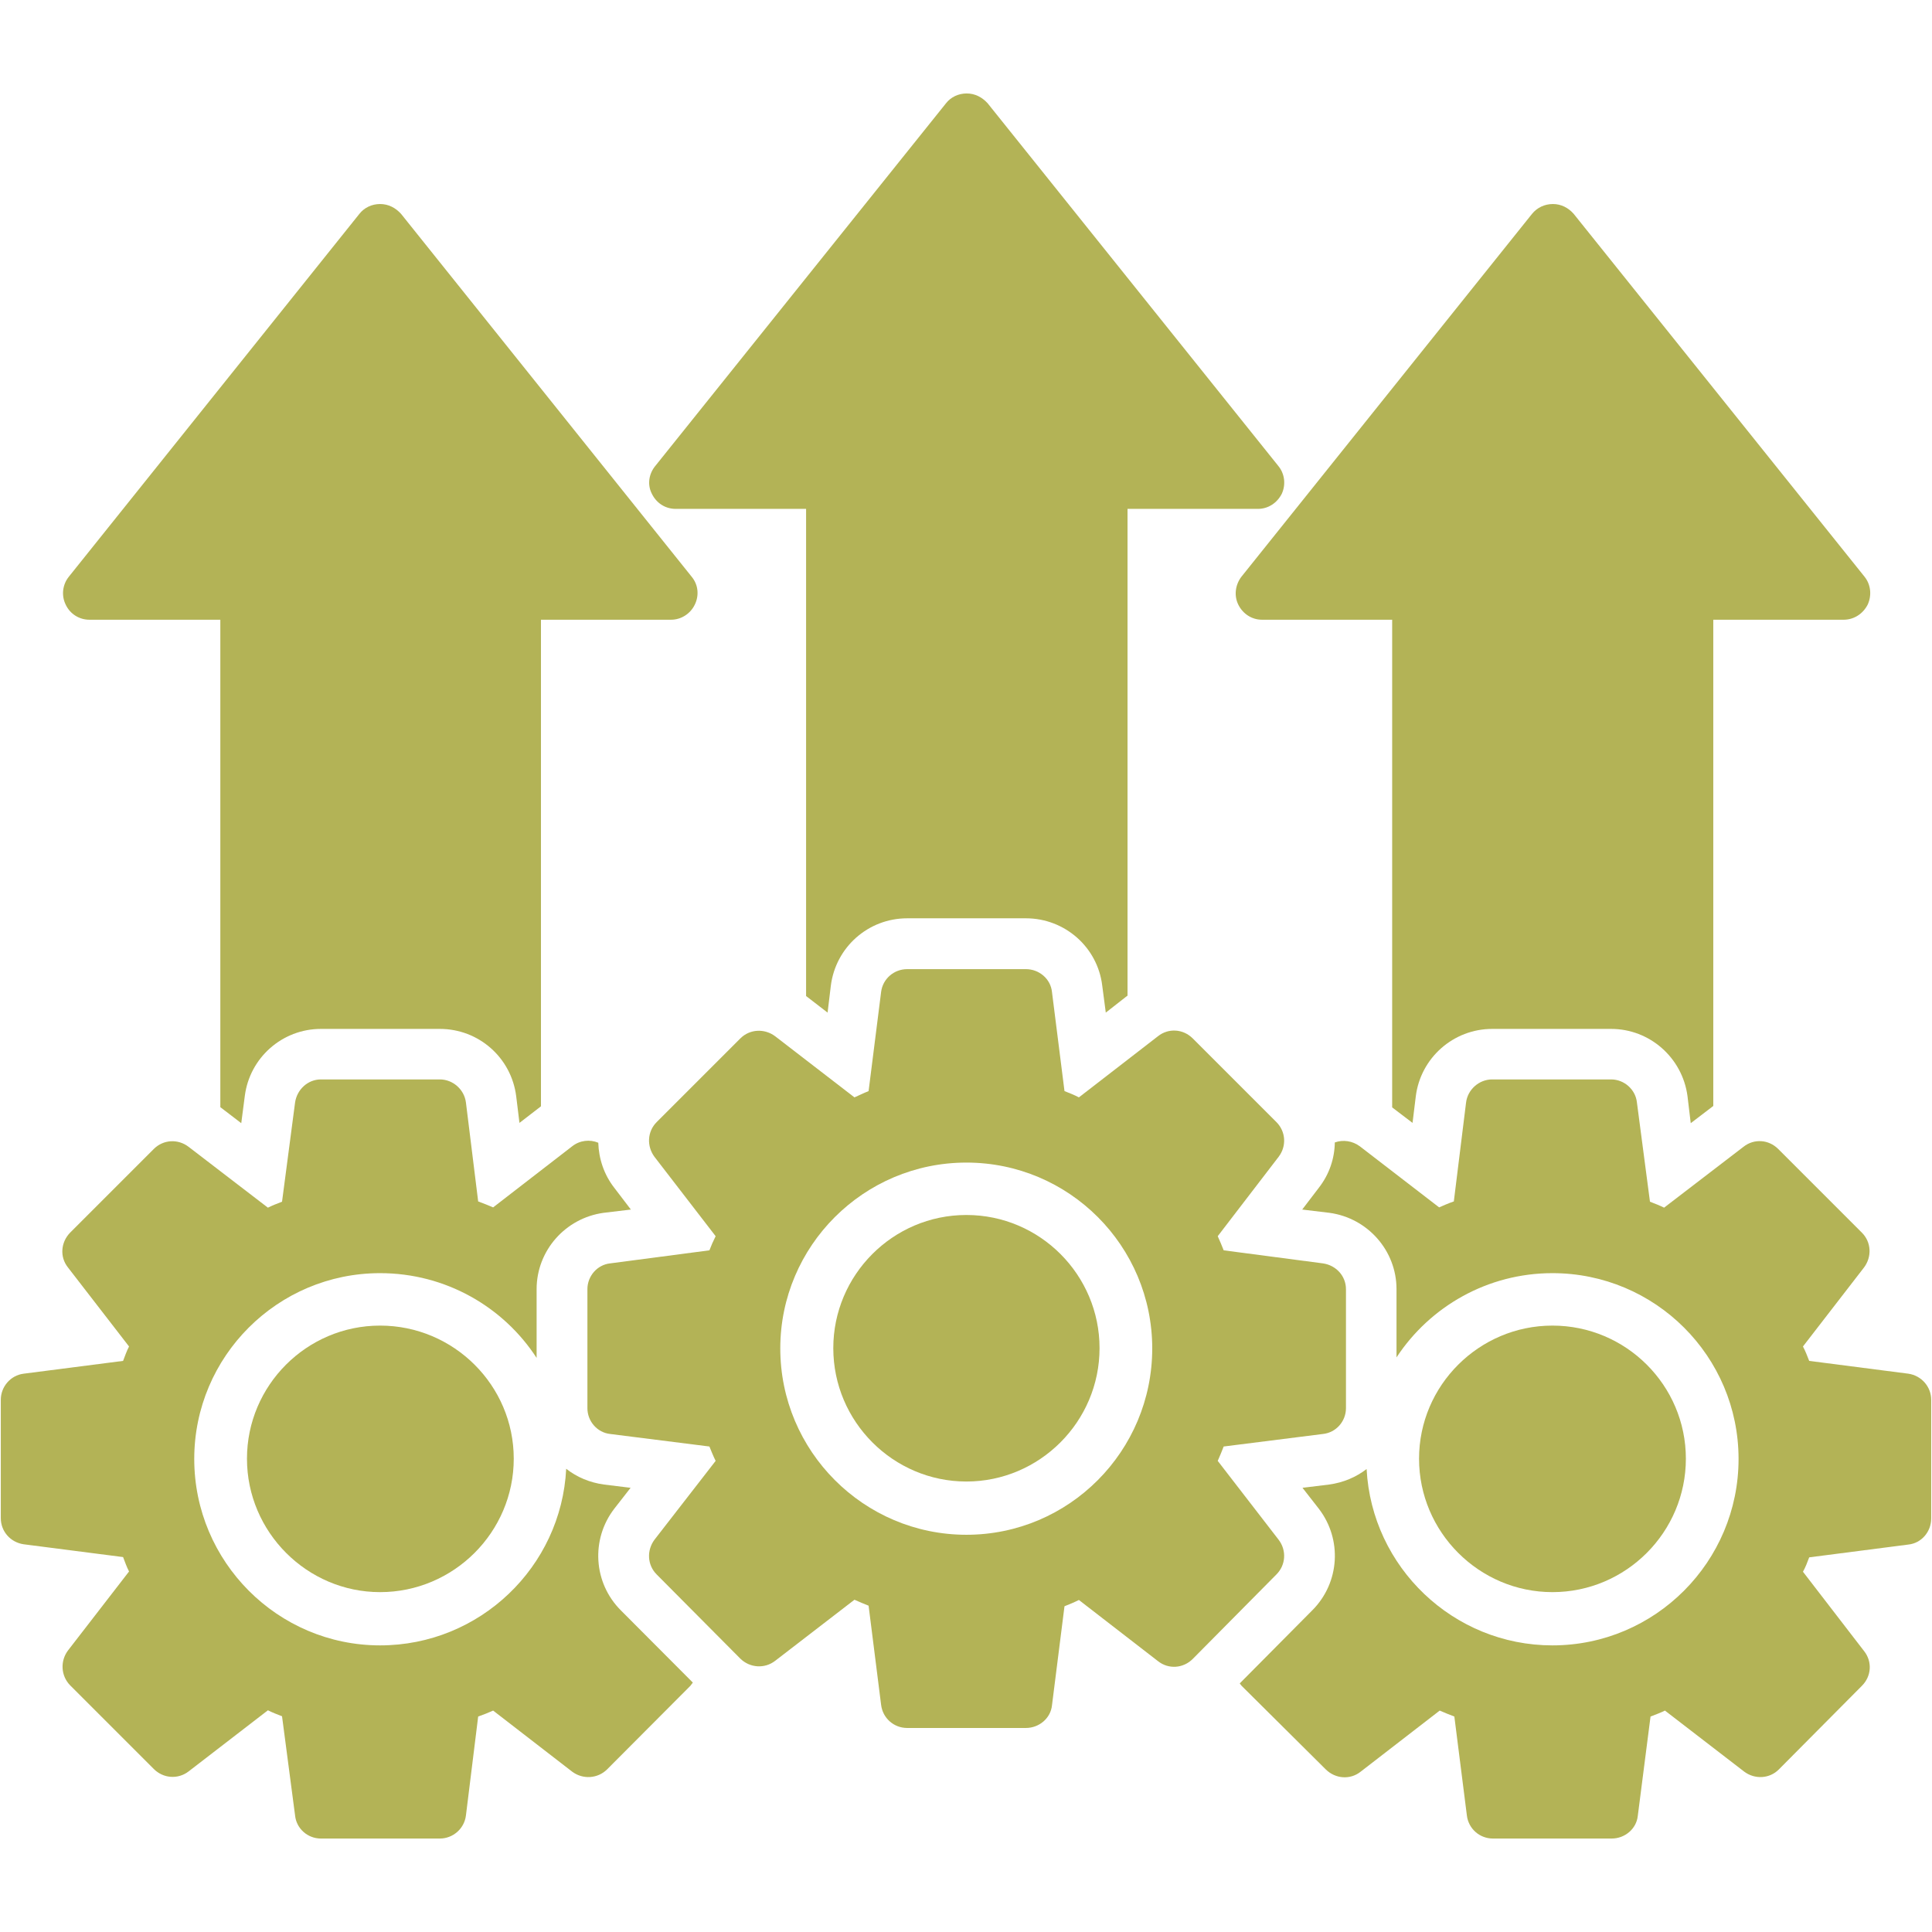 <svg width="48" height="48" viewBox="0 0 48 48" fill="none" xmlns="http://www.w3.org/2000/svg">
<path fill-rule="evenodd" clip-rule="evenodd" d="M20.027 24.746V12.643H16.788C16.531 12.643 16.308 12.501 16.194 12.265C16.079 12.042 16.119 11.772 16.281 11.576L23.504 2.565C23.625 2.41 23.814 2.322 24.017 2.322C24.226 2.322 24.402 2.417 24.537 2.565L31.759 11.576C31.921 11.772 31.948 12.042 31.847 12.265C31.732 12.494 31.509 12.643 31.253 12.643H28.013V24.739L27.999 24.746L27.473 25.158L27.385 24.489C27.27 23.531 26.454 22.815 25.488 22.815H22.539C21.573 22.815 20.763 23.531 20.642 24.489L20.561 25.158L20.027 24.746Z" fill="#B3B356"/>
<path fill-rule="evenodd" clip-rule="evenodd" d="M24.01 30.186C22.181 30.186 20.703 31.678 20.703 33.494C20.703 35.323 22.194 36.808 24.01 36.808C25.826 36.808 27.318 35.323 27.318 33.494C27.318 31.678 25.84 30.186 24.01 30.186Z" fill="#B3B356"/>
<path fill-rule="evenodd" clip-rule="evenodd" d="M25.488 42.931H22.539C22.208 42.931 21.931 42.688 21.891 42.357L21.58 39.893C21.459 39.846 21.351 39.799 21.229 39.745L19.258 41.263C18.995 41.466 18.63 41.439 18.394 41.209L16.315 39.117C16.079 38.881 16.065 38.516 16.261 38.253L17.78 36.295C17.719 36.174 17.672 36.052 17.625 35.938L15.161 35.627C14.837 35.593 14.594 35.31 14.594 34.986V32.029C14.594 31.705 14.837 31.422 15.161 31.388L17.625 31.064C17.672 30.942 17.719 30.834 17.78 30.713L16.261 28.742C16.065 28.479 16.079 28.114 16.315 27.878L18.394 25.799C18.63 25.563 18.995 25.549 19.258 25.745L21.229 27.264C21.337 27.216 21.459 27.156 21.58 27.108L21.891 24.645C21.931 24.321 22.208 24.078 22.539 24.078H25.488C25.819 24.078 26.103 24.321 26.136 24.645L26.447 27.108C26.568 27.156 26.69 27.203 26.805 27.264L28.769 25.745C29.032 25.536 29.397 25.563 29.633 25.799L31.712 27.878C31.948 28.114 31.968 28.479 31.766 28.742L30.254 30.713C30.308 30.834 30.355 30.942 30.402 31.064L32.866 31.388C33.197 31.435 33.44 31.705 33.44 32.029V34.986C33.44 35.31 33.197 35.593 32.866 35.627L30.402 35.938C30.355 36.059 30.308 36.174 30.254 36.295L31.766 38.253C31.968 38.516 31.948 38.881 31.712 39.117L29.633 41.216C29.397 41.452 29.032 41.479 28.769 41.27L26.805 39.751C26.683 39.812 26.568 39.859 26.447 39.907L26.136 42.37C26.103 42.688 25.819 42.931 25.488 42.931ZM24.01 38.131C21.459 38.131 19.386 36.052 19.386 33.501C19.386 30.956 21.459 28.884 24.01 28.884C26.562 28.884 28.627 30.956 28.627 33.501C28.627 36.052 26.562 38.131 24.01 38.131Z" fill="#B3B356"/>
<path fill-rule="evenodd" clip-rule="evenodd" d="M5.474 27.507V15.397H2.221C1.971 15.397 1.742 15.255 1.634 15.026C1.519 14.796 1.553 14.526 1.708 14.331L8.93 5.312C9.052 5.157 9.241 5.069 9.443 5.069C9.653 5.069 9.828 5.164 9.963 5.312L17.186 14.331C17.348 14.526 17.375 14.796 17.26 15.026C17.152 15.248 16.923 15.397 16.673 15.397H13.44V27.486L12.906 27.898L12.825 27.237C12.704 26.278 11.894 25.563 10.928 25.563H7.972C7.013 25.563 6.203 26.278 6.082 27.23L5.994 27.905L5.474 27.507Z" fill="#B3B356"/>
<path fill-rule="evenodd" clip-rule="evenodd" d="M9.443 32.934C7.621 32.934 6.136 34.419 6.136 36.241C6.136 38.064 7.628 39.556 9.443 39.556C11.273 39.556 12.764 38.064 12.764 36.241C12.764 34.419 11.273 32.934 9.443 32.934Z" fill="#B3B356"/>
<path fill-rule="evenodd" clip-rule="evenodd" d="M10.928 45.678H7.972C7.648 45.678 7.364 45.435 7.331 45.104L7.007 42.64C6.885 42.593 6.764 42.546 6.656 42.492L4.685 44.011C4.421 44.213 4.057 44.186 3.821 43.95L1.742 41.871C1.512 41.635 1.492 41.27 1.688 41.007L3.206 39.043C3.146 38.928 3.105 38.806 3.058 38.685L0.587 38.367C0.263 38.32 0.02 38.05 0.02 37.719V34.776C0.02 34.453 0.263 34.169 0.587 34.129L3.058 33.811C3.105 33.69 3.146 33.568 3.206 33.453L1.688 31.489C1.478 31.226 1.512 30.861 1.742 30.625L3.821 28.546C4.057 28.31 4.421 28.29 4.685 28.492L6.656 30.004C6.764 29.95 6.885 29.903 7.007 29.856L7.331 27.392C7.378 27.068 7.648 26.818 7.972 26.818H10.928C11.252 26.818 11.536 27.068 11.576 27.392L11.88 29.849C12.002 29.896 12.13 29.943 12.252 29.997L14.216 28.479C14.405 28.33 14.655 28.303 14.864 28.391C14.877 28.789 15.005 29.181 15.262 29.511L15.674 30.051L14.999 30.132C14.047 30.261 13.332 31.071 13.332 32.029V33.737C12.508 32.468 11.07 31.631 9.443 31.631C6.899 31.631 4.826 33.697 4.826 36.248C4.826 38.8 6.899 40.879 9.443 40.879C11.921 40.879 13.946 38.928 14.067 36.491C14.331 36.7 14.655 36.835 15.005 36.883L15.667 36.964L15.262 37.483C14.675 38.246 14.742 39.326 15.424 40.008L17.213 41.803C17.192 41.83 17.172 41.857 17.152 41.884L15.08 43.963C14.844 44.193 14.479 44.213 14.216 44.017L12.252 42.499C12.13 42.553 12.015 42.6 11.88 42.647L11.576 45.104C11.536 45.435 11.252 45.678 10.928 45.678Z" fill="#B3B356"/>
<path fill-rule="evenodd" clip-rule="evenodd" d="M34.588 27.513V15.397H31.354C31.105 15.397 30.882 15.255 30.767 15.026C30.652 14.796 30.693 14.526 30.841 14.331L38.064 5.312C38.192 5.157 38.374 5.069 38.584 5.069C38.786 5.069 38.968 5.164 39.097 5.312L46.326 14.331C46.481 14.526 46.508 14.796 46.4 15.026C46.285 15.248 46.063 15.397 45.806 15.397H42.566V27.48C42.559 27.48 42.553 27.486 42.546 27.493L42.006 27.905L41.925 27.23C41.797 26.278 40.987 25.563 40.028 25.563H37.072C36.113 25.563 35.296 26.278 35.175 27.237L35.094 27.898L34.588 27.513Z" fill="#B3B356"/>
<path fill-rule="evenodd" clip-rule="evenodd" d="M38.57 32.934C36.748 32.934 35.256 34.419 35.256 36.241C35.256 38.064 36.748 39.556 38.57 39.556C40.399 39.556 41.885 38.064 41.885 36.241C41.885 34.419 40.399 32.934 38.57 32.934Z" fill="#B3B356"/>
<path fill-rule="evenodd" clip-rule="evenodd" d="M40.042 45.678H37.092C36.761 45.678 36.484 45.435 36.444 45.104L36.133 42.647C36.012 42.6 35.89 42.553 35.769 42.499L33.805 44.017C33.541 44.227 33.177 44.193 32.941 43.963L30.848 41.884C30.834 41.864 30.814 41.844 30.801 41.824L32.61 40.001C33.285 39.319 33.352 38.246 32.765 37.483L32.36 36.964L33.022 36.883C33.373 36.835 33.69 36.7 33.953 36.498C34.081 38.935 36.106 40.879 38.57 40.879C41.122 40.879 43.194 38.8 43.194 36.248C43.194 33.697 41.122 31.631 38.57 31.631C36.957 31.631 35.526 32.461 34.696 33.724V32.029C34.696 31.071 33.98 30.261 33.028 30.132L32.353 30.051L32.765 29.511C33.028 29.174 33.157 28.782 33.163 28.384C33.366 28.31 33.602 28.344 33.784 28.479L35.755 29.997C35.877 29.943 35.985 29.896 36.12 29.849L36.424 27.392C36.464 27.068 36.748 26.818 37.072 26.818H40.028C40.352 26.818 40.636 27.068 40.669 27.392L40.993 29.856C41.115 29.903 41.236 29.95 41.344 30.004L43.316 28.492C43.579 28.283 43.943 28.31 44.179 28.546L46.258 30.625C46.495 30.861 46.508 31.226 46.312 31.489L44.794 33.453C44.855 33.568 44.902 33.69 44.949 33.811L47.413 34.129C47.737 34.176 47.98 34.453 47.98 34.776V37.726C47.98 38.057 47.737 38.34 47.413 38.374L44.949 38.692C44.902 38.82 44.855 38.941 44.794 39.049L46.312 41.02C46.522 41.284 46.495 41.648 46.258 41.884L44.193 43.963C43.964 44.193 43.599 44.213 43.336 44.017L41.365 42.499C41.257 42.553 41.128 42.6 41.007 42.647L40.69 45.118C40.656 45.435 40.372 45.678 40.042 45.678Z" fill="#B3B356"/>
</svg>
